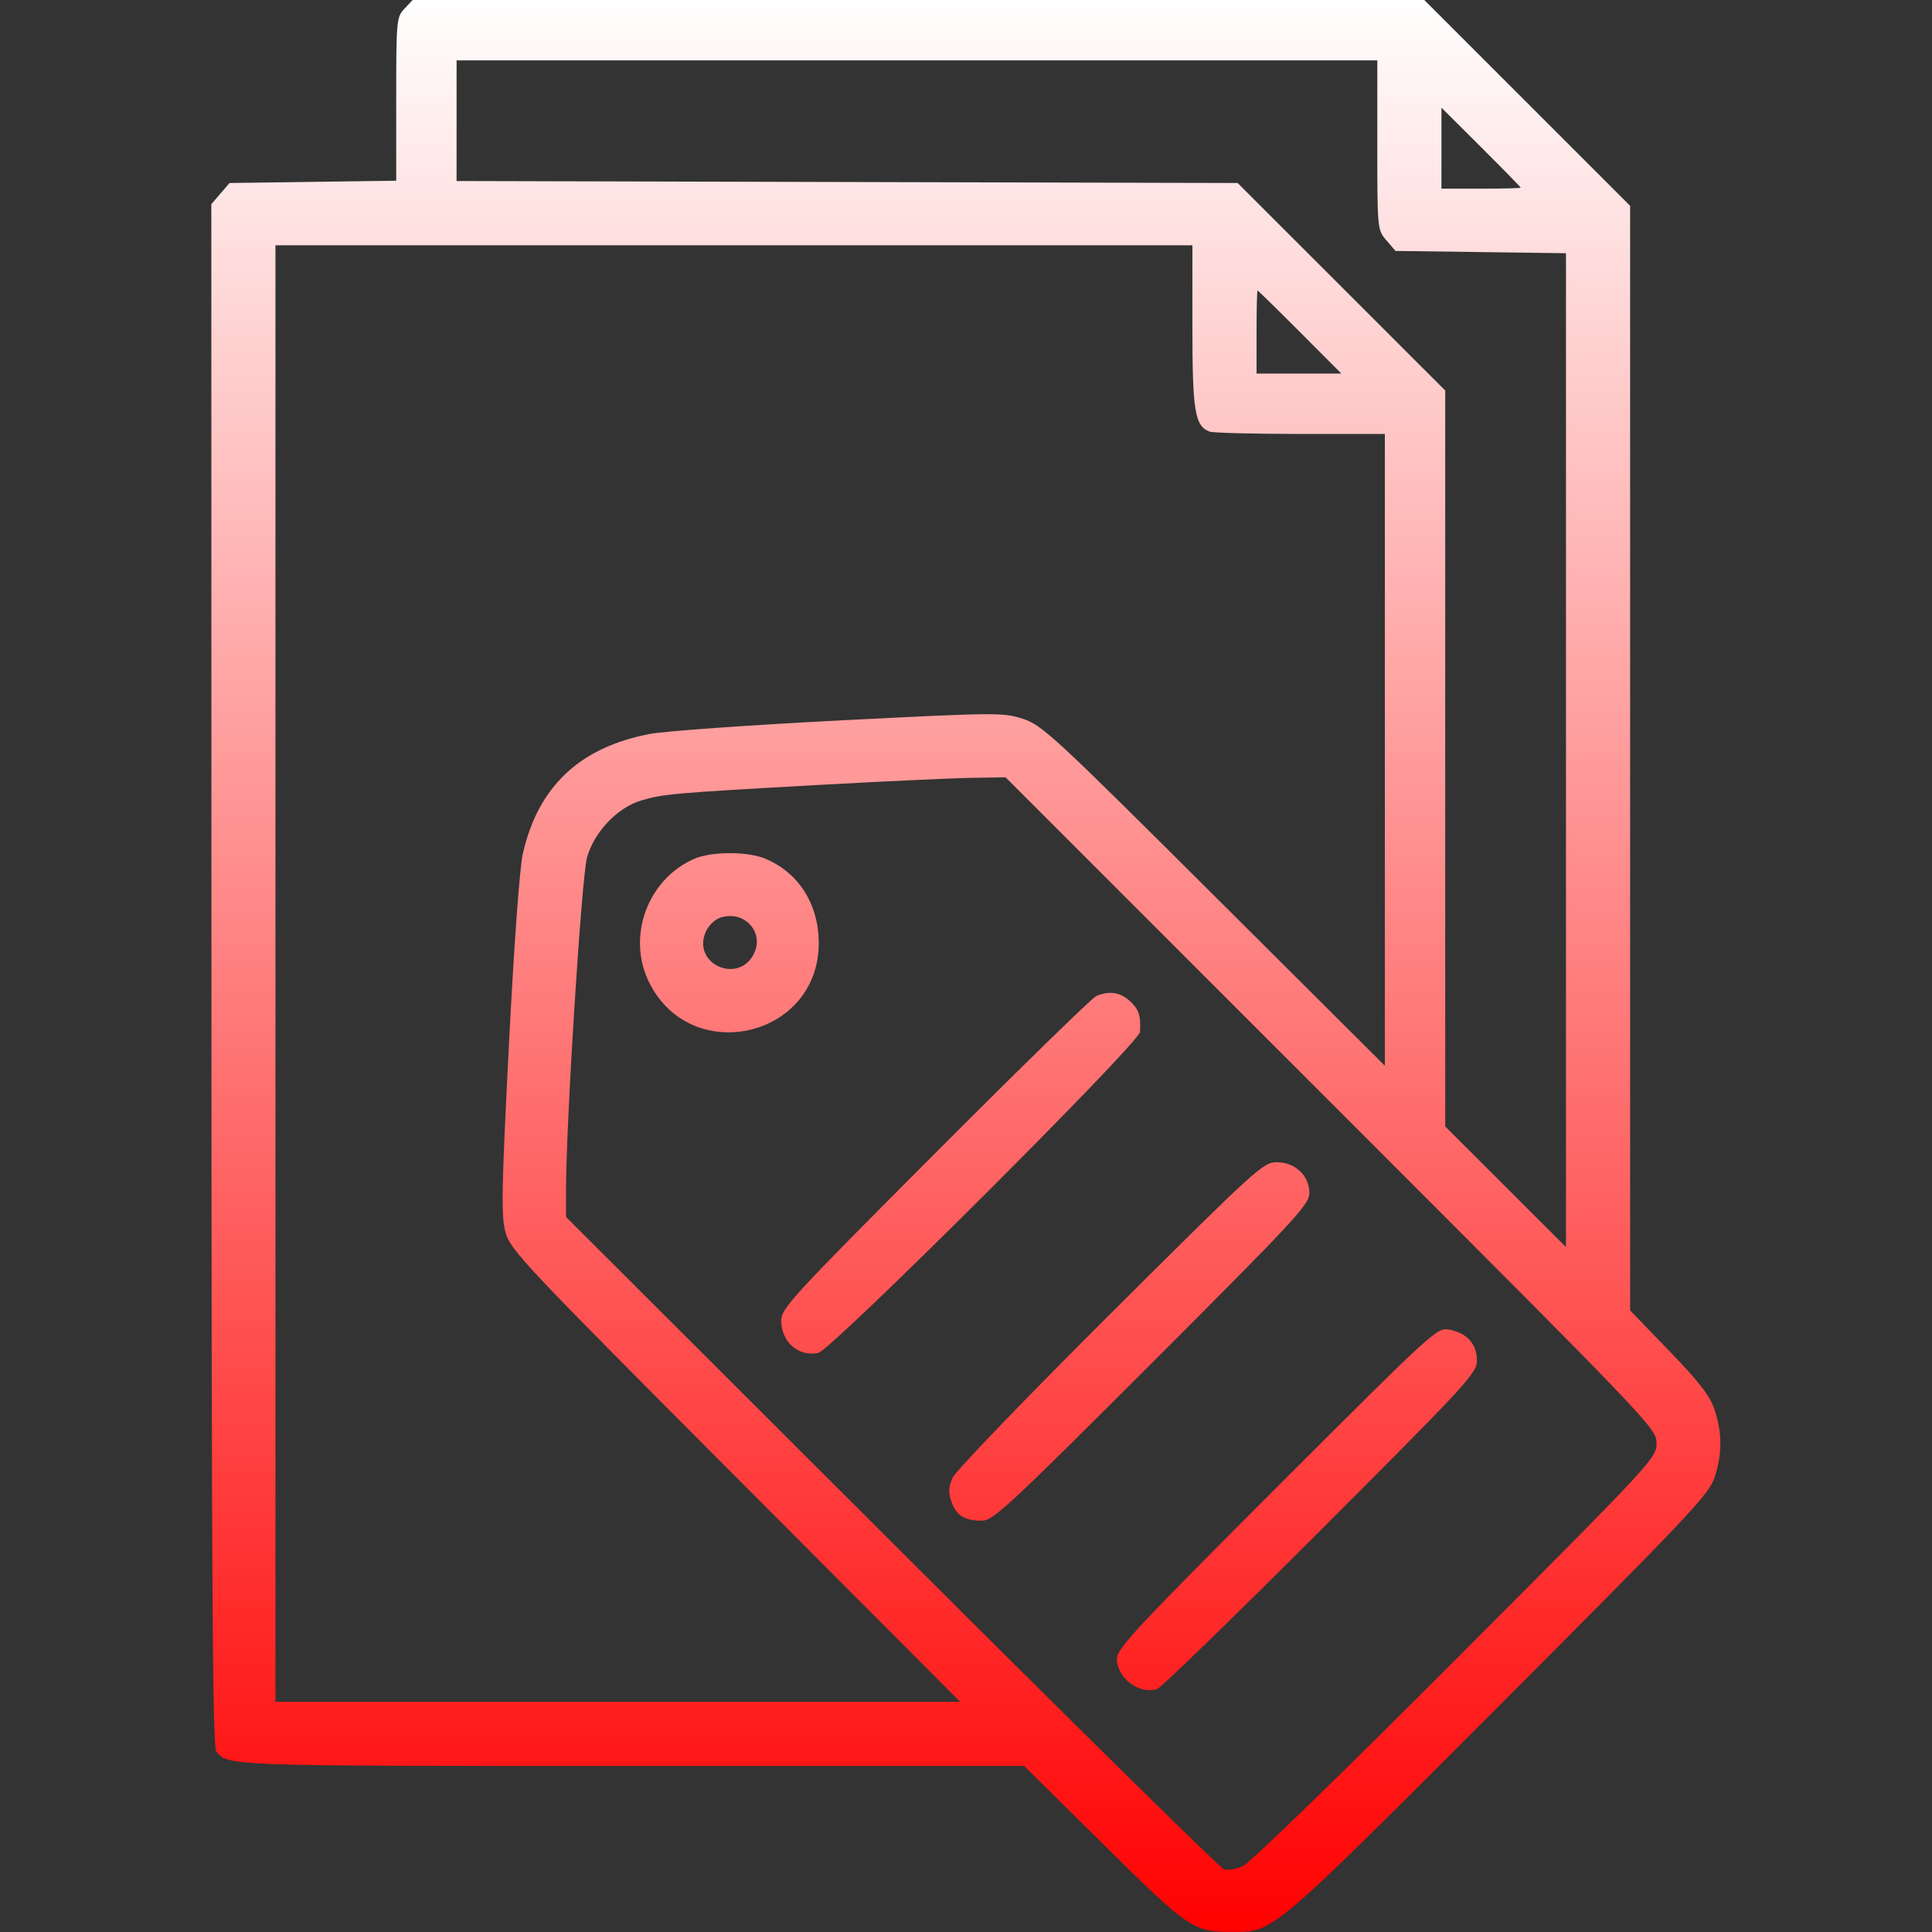 <svg xmlns="http://www.w3.org/2000/svg" viewBox="0 0 512 512" version="1.1"><rect x="0" y="0" width="512" height="512" fill="#333333" stroke="none"/><defs><linearGradient id="gradientColor" x1="0%" y1="0%" x2="0%" y2="100%"><stop offset="0%" style="stop-color:rgb(255, 255, 255);stop-opacity:1" /><stop offset="100%" style="stop-color:rgb(255, 0, 0);stop-opacity:1" /></linearGradient></defs><path d="" stroke="none" fill="currentColor" fill-rule="evenodd"/><path d="M 107.174 2.314 C 105.080 4.543, 105 5.427, 105 26.260 L 105 47.892 82.912 48.196 L 60.823 48.500 58.412 51.306 L 56 54.112 56.032 258.306 C 56.057 417.243, 56.334 462.852, 57.282 464.087 C 60.305 468.025, 59.610 468, 167.135 468 L 271.401 468 292.450 488.816 C 315.317 511.428, 316.207 512.023, 327.116 511.978 C 337.536 511.936, 337.180 512.240, 397.122 452.207 C 447.454 401.798, 452.899 396.031, 454.372 391.572 C 456.442 385.305, 456.437 379.640, 454.357 373.533 C 453.099 369.841, 450.284 366.196, 442.357 357.990 L 432 347.271 432 200.906 L 432 54.541 404.730 27.270 L 377.459 0 243.404 0 L 109.349 0 107.174 2.314 M 121 31.986 L 121 47.972 224.493 48.236 L 327.987 48.500 355.493 75.993 L 383 103.486 383 201.005 L 383 298.523 399 314.500 L 415 330.477 415 198.791 L 415 67.106 392.412 66.803 L 369.823 66.500 367.412 63.694 C 365.018 60.909, 365 60.723, 365 38.444 L 365 16 243 16 L 121 16 121 31.986 M 382 39.268 L 382 50 392.500 50 C 398.275 50, 403 49.879, 403 49.732 C 403 49.585, 398.275 44.755, 392.500 39 L 382 28.536 382 39.268 M 73 258 L 73 451 163.731 451 L 254.461 451 194.873 391.250 C 138.356 334.580, 135.216 331.242, 133.942 326.500 C 132.786 322.198, 132.915 315.291, 134.865 277 C 136.211 250.549, 137.707 229.961, 138.553 226.241 C 142.596 208.451, 153.652 198.027, 172.215 194.502 C 176.222 193.741, 198.888 192.131, 222.584 190.924 C 264.043 188.812, 265.872 188.796, 271.084 190.494 C 276.163 192.148, 279.318 195.066, 321.750 237.344 L 367 282.430 367 198.715 L 367 115 344.582 115 C 332.252 115, 321.435 114.720, 320.545 114.379 C 316.634 112.878, 316 108.997, 316 86.550 L 316 65 194.500 65 L 73 65 73 258 M 333 88 L 333 99 344.233 99 L 355.466 99 344.500 88 C 338.469 81.950, 333.414 77, 333.267 77 C 333.120 77, 333 81.950, 333 88 M 216.500 208.043 C 178.825 210.133, 175.716 210.407, 169.914 212.141 C 163.621 214.021, 157.503 220.438, 155.580 227.174 C 154.136 232.230, 150 297.670, 150 315.455 L 150 322.504 236.250 408.622 C 283.688 455.987, 323.313 495.019, 324.306 495.360 C 325.299 495.701, 327.549 495.356, 329.306 494.593 C 331.113 493.808, 355.616 470.036, 385.750 439.831 C 438.186 387.272, 439 386.396, 439 382.485 C 439 378.553, 438.128 377.641, 352.744 292.256 L 266.487 206 257.494 206.134 C 252.547 206.208, 234.100 207.067, 216.500 208.043 M 184 227.592 C 171.589 232.959, 166.006 248.284, 172.052 260.390 C 183.249 282.810, 217.064 274.888, 216.978 249.865 C 216.943 239.570, 211.648 231.249, 202.782 227.551 C 198.090 225.594, 188.572 225.615, 184 227.592 M 190.851 243.203 C 189.333 243.717, 187.672 245.379, 186.961 247.095 C 183.440 255.595, 195.859 260.954, 199.838 252.652 C 202.600 246.890, 197.086 241.092, 190.851 243.203 M 290.500 263.978 C 289.400 264.446, 270.163 283.218, 247.750 305.693 C 209.601 343.948, 207.002 346.778, 207.032 350.028 C 207.084 355.690, 211.683 359.668, 216.861 358.531 C 220.379 357.758, 301.945 276.378, 302.115 273.472 C 302.367 269.160, 301.785 267.406, 299.389 265.250 C 296.799 262.920, 293.946 262.511, 290.500 263.978 M 294.194 348.250 C 271.853 370.502, 253.171 389.915, 252.414 391.665 C 251.367 394.083, 251.300 395.562, 252.127 397.936 C 253.403 401.594, 255.635 403, 260.171 403 C 263.188 403, 267.081 399.393, 305.237 361.237 C 343.289 323.185, 347 319.182, 347 316.191 C 347 311.567, 343.232 308, 338.348 308 C 334.755 308, 332.982 309.616, 294.194 348.250 M 338.407 394.120 C 301.080 431.446, 296 436.891, 296 439.575 C 296 444.707, 301.883 449.128, 306.678 447.600 C 307.680 447.280, 327.152 428.360, 349.950 405.555 C 389.057 366.435, 391.400 363.889, 391.400 360.523 C 391.400 356.213, 388.820 353.314, 384.153 352.381 C 380.846 351.719, 380.396 352.130, 338.407 394.120" stroke="none" class="tool_gradient_color" fill="url(#gradientColor)" fill-rule="evenodd"/></svg>